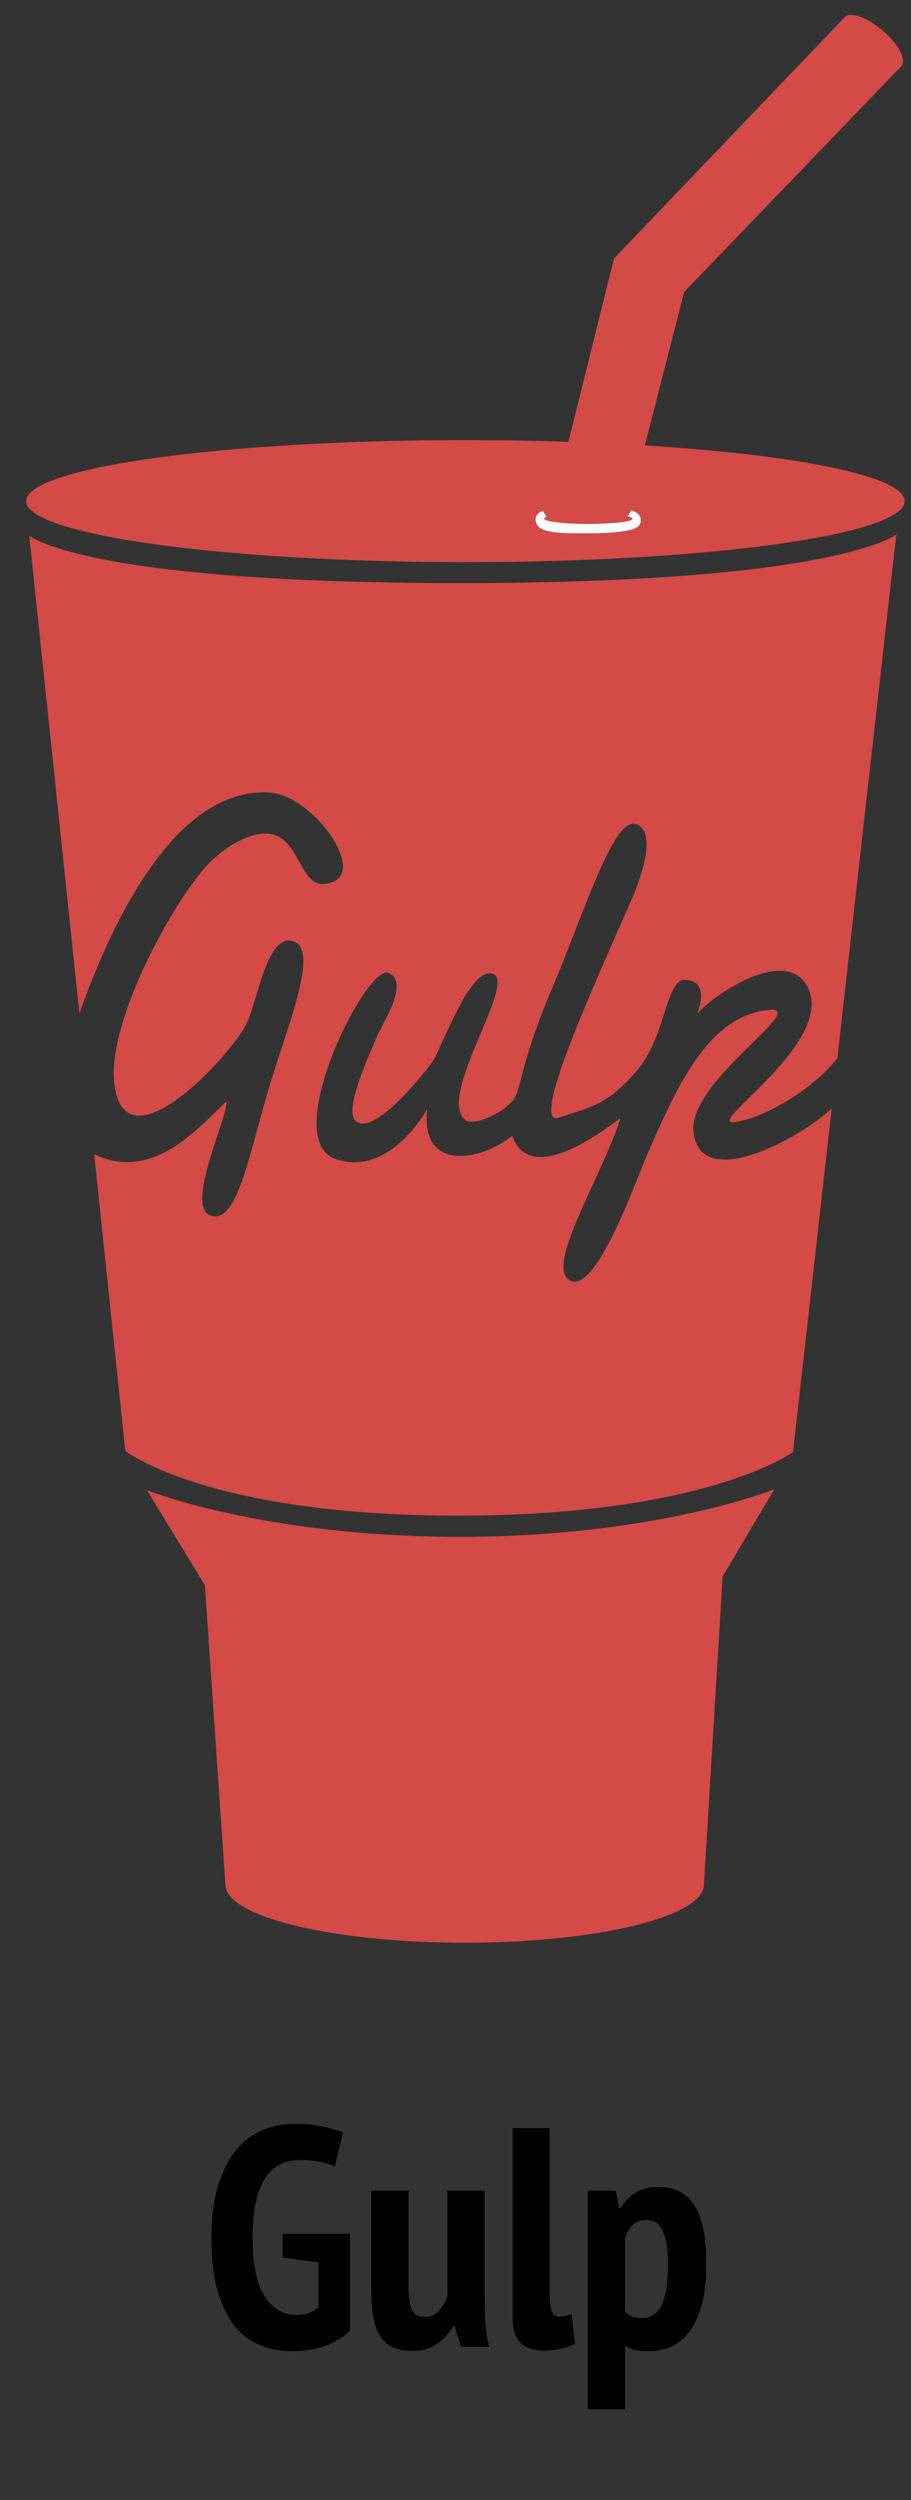 <svg width="35" height="96" viewBox="0 0 35 96" fill="none" xmlns="http://www.w3.org/2000/svg">
<rect x="0" y="0" width="35" height="96" fill="#333333" stroke="none"/>
<g clip-path="url(#clip0)">
<path d="M27.044 72.369L27.763 60.535L29.749 57.187C29.749 57.187 25.23 59.013 17.663 59.013C10.097 59.013 5.646 57.221 5.646 57.221L7.872 60.872L8.659 72.369C8.659 73.601 12.774 74.6 17.852 74.6C22.928 74.6 27.044 73.601 27.044 72.369ZM24.776 17.104L26.285 11.212L34.644 2.525L32.441 0.672L23.591 9.925L21.839 16.965C20.52 16.921 19.2 16.9 17.88 16.9C8.56 16.9 1.005 17.949 1.005 19.243C1.005 20.537 8.56 21.586 17.88 21.586C27.2 21.586 34.756 20.537 34.756 19.243C34.756 18.29 30.658 17.47 24.776 17.104Z" fill="#D34A47"/>
<path d="M23.898 20.404C23.898 20.404 23.571 20.476 22.609 20.48C21.647 20.484 20.964 20.474 20.692 20.229C20.619 20.163 20.579 20.033 20.579 19.945C20.58 19.776 20.701 19.677 20.855 19.615L21.001 19.841C20.937 19.863 20.901 19.888 20.901 19.915C20.901 20.043 21.885 20.13 22.637 20.121C23.39 20.112 24.299 20.05 24.3 19.925C24.3 19.887 24.232 19.851 24.112 19.823L24.257 19.598C24.452 19.658 24.622 19.774 24.622 19.974C24.62 20.314 24.182 20.365 23.898 20.404Z" fill="white"/>
<path d="M34.627 2.542C34.838 2.302 34.519 1.689 33.915 1.173C33.311 0.656 32.651 0.432 32.441 0.672C32.23 0.912 32.55 1.525 33.153 2.041C33.757 2.558 34.417 2.782 34.627 2.542ZM26.642 43.462C26.444 41.58 30.811 38.853 29.69 38.766C27.278 38.902 26.077 41.559 24.863 44.341C24.418 45.36 22.896 49.708 21.898 49.173C20.899 48.638 23.192 45.062 23.834 42.939C23.093 43.476 20.374 45.562 19.674 43.609C18.547 44.553 16.141 45.065 16.412 42.584C15.813 43.632 14.468 45.095 12.854 44.487C10.734 43.689 14.082 37.02 14.915 37.356C15.748 37.692 14.747 39.212 14.485 39.801C13.908 41.1 13.242 42.732 13.687 43.066C14.449 43.639 16.523 40.901 16.569 40.84C16.957 40.334 18.062 37.024 18.953 37.404C19.843 37.784 16.731 42.155 17.895 43.023C18.129 43.198 19.09 42.915 19.674 42.291C20.052 41.887 19.922 40.993 21.181 38.026C22.441 35.059 23.564 31.364 24.428 31.645C25.292 31.927 24.58 33.823 24.27 34.53C22.815 37.848 20.3 43.33 21.486 42.915C22.672 42.5 23.29 42.476 24.452 41.133C25.613 39.791 25.559 37.58 26.334 37.627C27.108 37.674 26.978 38.383 26.79 38.923C27.552 38.062 30.402 36.248 31.09 38.044C31.905 40.171 27.013 43.242 28.232 43.086C29.422 42.933 31.348 41.728 32.171 40.632L34.435 20.527C34.435 20.527 32.157 22.39 17.661 22.39C3.165 22.39 1.123 20.566 1.123 20.566L3.05 38.917C4.074 36.045 6.503 30.235 10.333 30.43C12.076 30.519 14.401 33.832 12.409 33.944C11.566 33.992 11.48 32.291 10.482 32.041C9.761 31.861 8.758 32.439 8.11 33.066C6.817 34.316 4.036 39.247 4.403 41.705C4.871 44.839 8.782 40.616 9.444 39.362C9.91 38.479 10.225 35.862 11.244 36.137C12.263 36.411 11.155 39.112 10.416 41.499C9.586 44.181 9.15 47.009 8.11 46.684C7.069 46.358 8.764 42.897 8.703 42.291C7.725 43.182 5.923 45.438 3.618 44.321L4.815 55.717C4.815 55.717 7.997 58.2 17.583 58.2C27.168 58.2 30.468 55.756 30.468 55.756L31.954 42.557C30.738 43.726 26.889 45.803 26.642 43.462Z" fill="#D34A47"/>
</g>
<path d="M10.858 85.774H13.45V89.494C13.154 89.774 12.806 89.978 12.406 90.106C12.014 90.226 11.622 90.286 11.23 90.286C10.758 90.286 10.33 90.202 9.946 90.034C9.562 89.866 9.234 89.606 8.962 89.254C8.698 88.894 8.49 88.442 8.338 87.898C8.194 87.346 8.122 86.686 8.122 85.918C8.122 85.118 8.21 84.442 8.386 83.89C8.562 83.338 8.794 82.89 9.082 82.546C9.378 82.194 9.718 81.942 10.102 81.79C10.494 81.63 10.906 81.55 11.338 81.55C11.722 81.55 12.07 81.586 12.382 81.658C12.702 81.722 12.966 81.798 13.174 81.886L12.862 83.194C12.702 83.122 12.514 83.062 12.298 83.014C12.09 82.966 11.834 82.942 11.53 82.942C11.25 82.942 10.994 82.998 10.762 83.11C10.538 83.222 10.346 83.398 10.186 83.638C10.034 83.878 9.914 84.19 9.826 84.574C9.746 84.95 9.706 85.402 9.706 85.93C9.706 86.946 9.858 87.694 10.162 88.174C10.474 88.654 10.882 88.894 11.386 88.894C11.546 88.894 11.698 88.87 11.842 88.822C11.994 88.774 12.126 88.698 12.238 88.594V86.878L10.858 86.686V85.774ZM15.694 84.118V87.706C15.694 88.178 15.738 88.506 15.825 88.69C15.914 88.874 16.073 88.966 16.305 88.966C16.529 88.966 16.718 88.886 16.869 88.726C17.021 88.558 17.13 88.358 17.194 88.126V84.118H18.622V88.294C18.622 88.622 18.634 88.946 18.657 89.266C18.681 89.578 18.726 89.862 18.79 90.118H17.709L17.457 89.302H17.422C17.27 89.582 17.061 89.814 16.797 89.998C16.541 90.182 16.221 90.274 15.838 90.274C15.589 90.274 15.37 90.238 15.178 90.166C14.986 90.102 14.822 89.986 14.685 89.818C14.55 89.65 14.445 89.422 14.373 89.134C14.302 88.838 14.265 88.466 14.265 88.018V84.118H15.694ZM21.121 88.174C21.121 88.454 21.149 88.654 21.205 88.774C21.261 88.894 21.353 88.954 21.481 88.954C21.553 88.954 21.625 88.946 21.697 88.93C21.777 88.914 21.865 88.886 21.961 88.846L22.093 89.998C21.997 90.062 21.833 90.122 21.601 90.178C21.369 90.234 21.133 90.262 20.893 90.262C20.493 90.262 20.193 90.162 19.993 89.962C19.793 89.762 19.693 89.422 19.693 88.942V81.718H21.121V88.174ZM22.587 84.118H23.655L23.799 84.802H23.835C24.019 84.514 24.223 84.306 24.447 84.178C24.679 84.042 24.963 83.974 25.299 83.974C25.907 83.974 26.363 84.206 26.667 84.67C26.979 85.126 27.135 85.89 27.135 86.962C27.135 88.034 26.943 88.858 26.559 89.434C26.175 90.002 25.619 90.286 24.891 90.286C24.699 90.286 24.535 90.27 24.399 90.238C24.263 90.206 24.135 90.154 24.015 90.082V92.518H22.587V84.118ZM24.015 88.774C24.095 88.854 24.183 88.914 24.279 88.954C24.383 88.994 24.515 89.014 24.675 89.014C24.995 89.014 25.239 88.858 25.407 88.546C25.575 88.226 25.659 87.686 25.659 86.926C25.659 86.358 25.595 85.938 25.467 85.666C25.339 85.386 25.127 85.246 24.831 85.246C24.431 85.246 24.159 85.482 24.015 85.954V88.774Z" fill="black"/>
<defs>
<clipPath id="clip0">
<rect width="33.93" height="74.071" fill="white" transform="translate(0.903 0.555)"/>
</clipPath>
</defs>
</svg>
